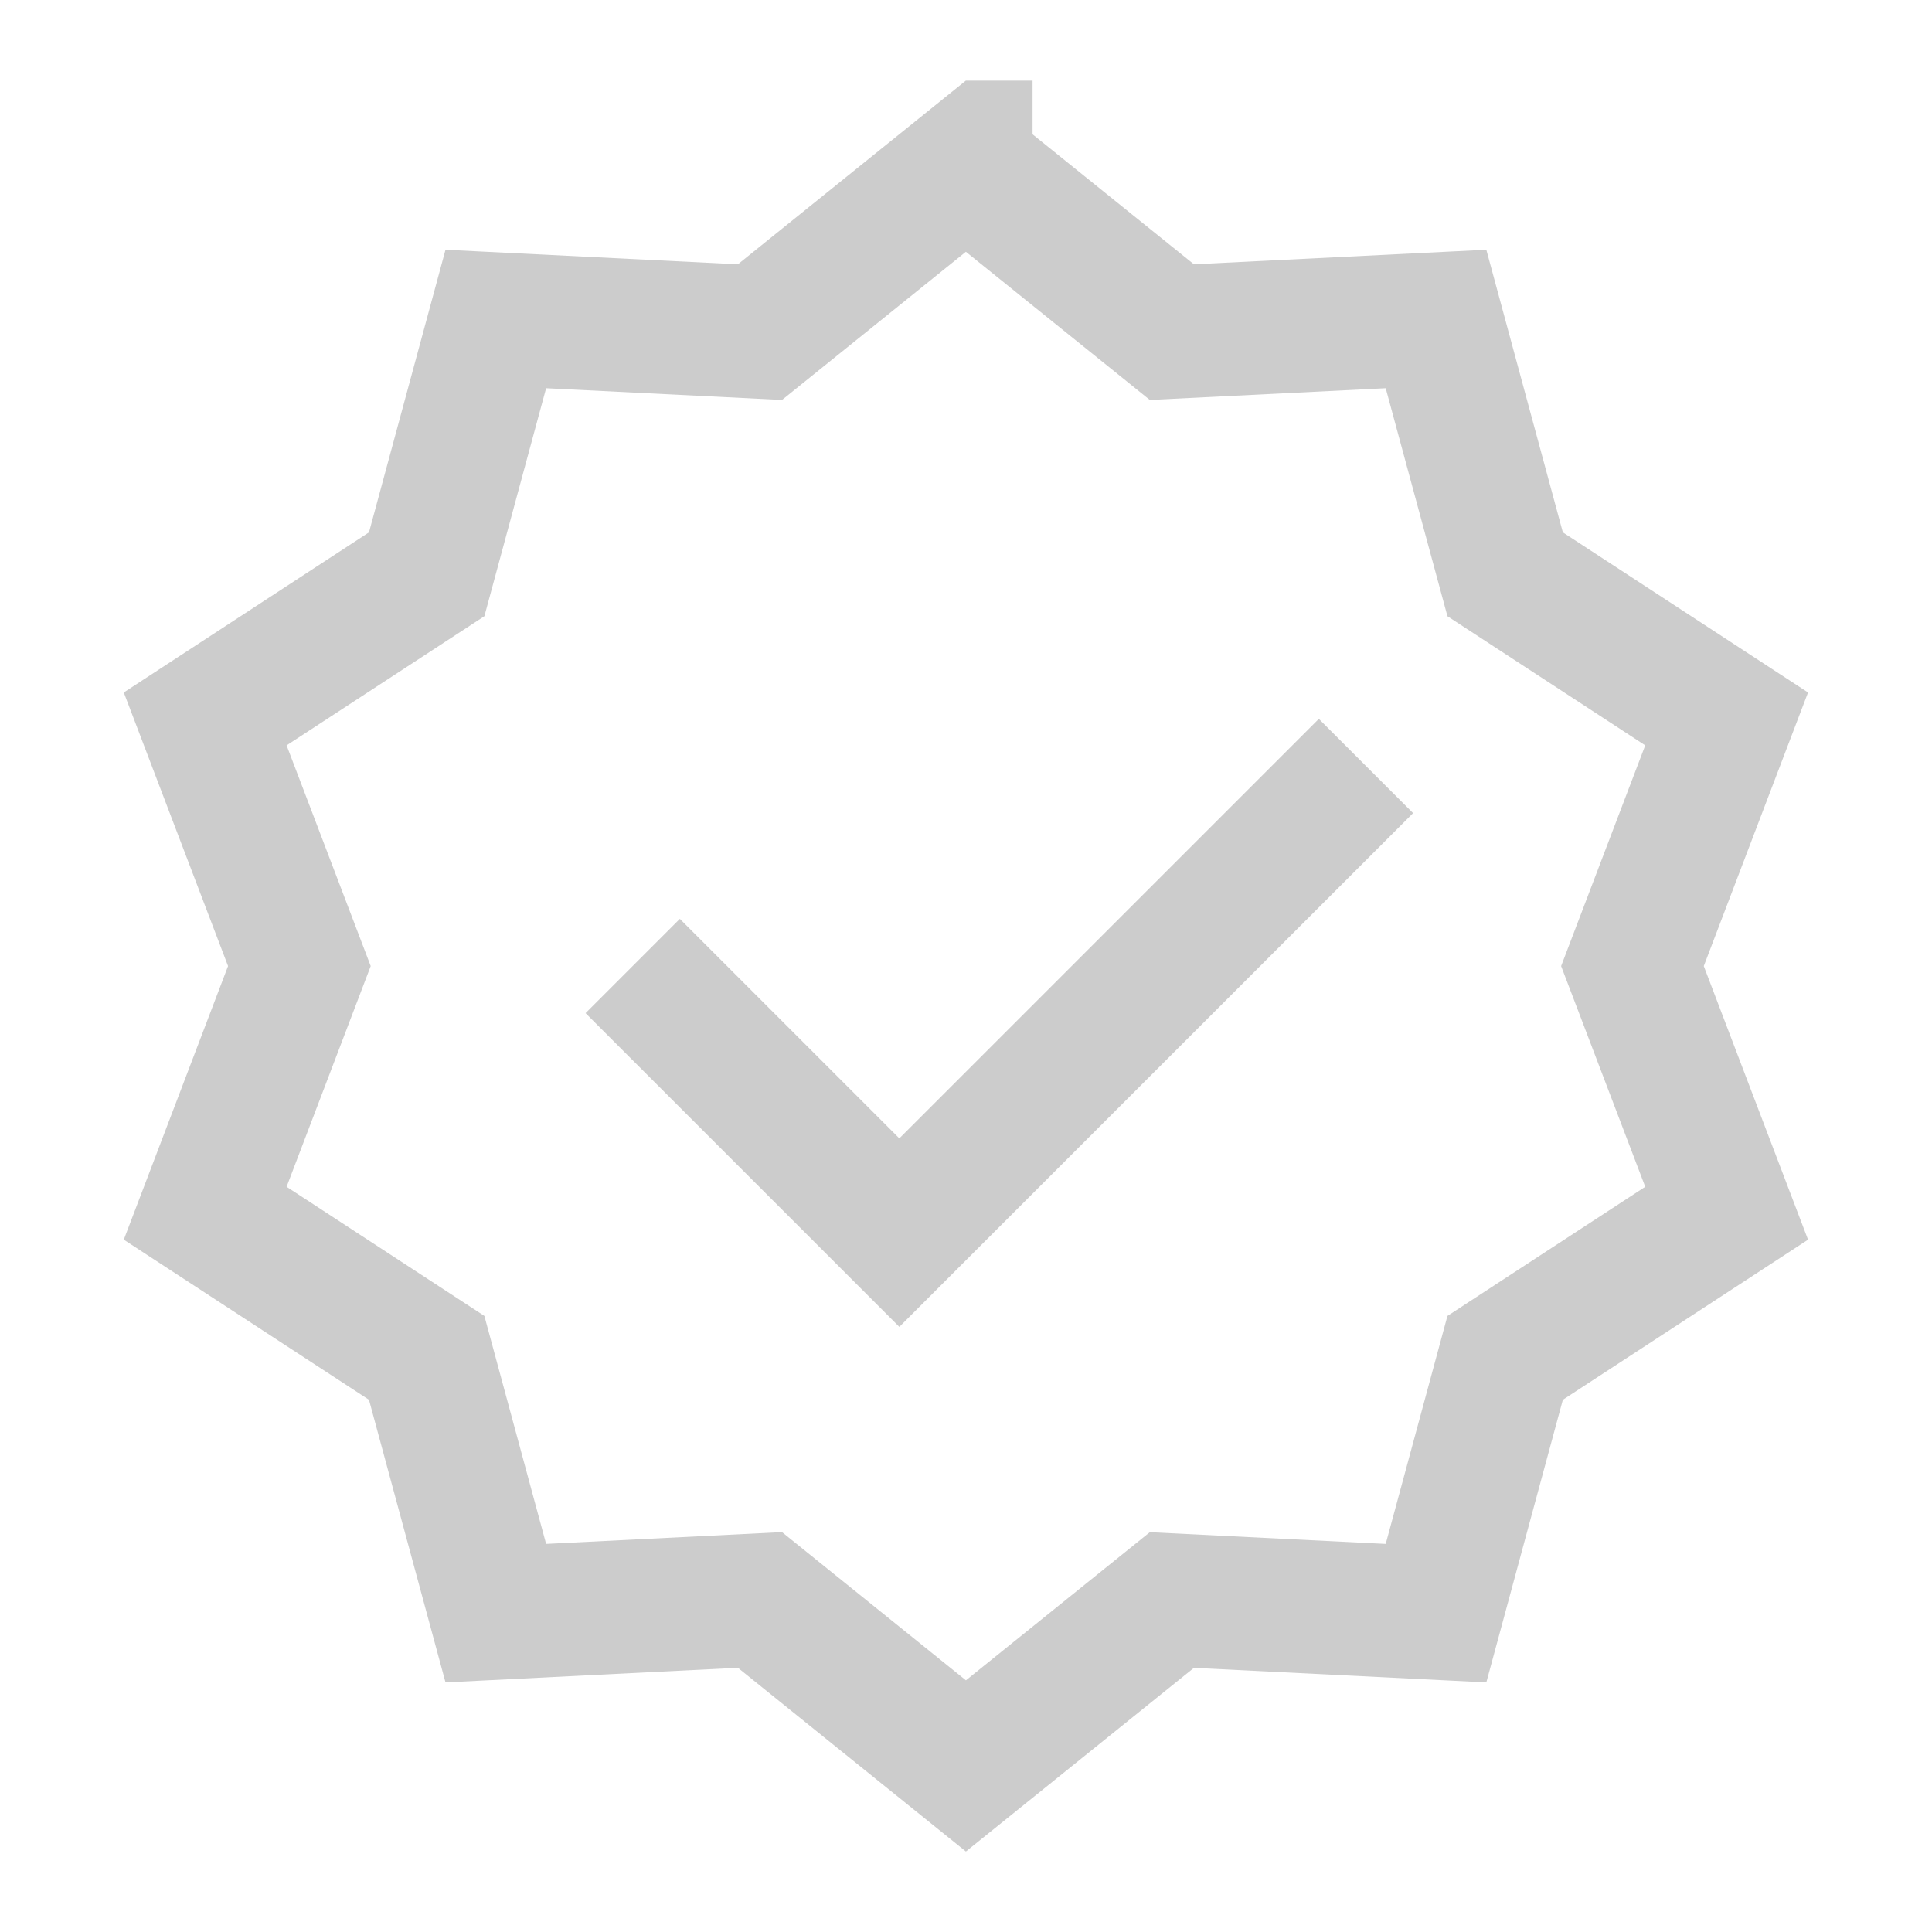 <svg xmlns="http://www.w3.org/2000/svg" width="48" height="48" viewBox="0 0 48 48"><defs><clipPath id="a"><path d="M0 26.568h25.268V0H0v26.568z"/></clipPath></defs><g clip-path="url(#a)" transform="matrix(1.656 0 0 -1.656 3.076 46)"><path d="M12.634 25.284l3.09-2.489 3.963.197 1.037-3.83 3.323-2.17-1.413-3.708 1.413-3.708-3.323-2.17-1.037-3.83-3.963.197-3.09-2.489-3.09 2.49-3.963-.198-1.037 3.83-3.323 2.17 1.413 3.708-1.413 3.708 3.323 2.17 1.037 3.83 3.963-.197 3.09 2.49z" fill="none" stroke="#ccc" stroke-width="2" stroke-miterlimit="10"/></g><path d="M33.937 19.031L22.344 30.624 15.719 24" fill="none" stroke="#ccc" stroke-width="3.312" stroke-miterlimit="10"/></svg>